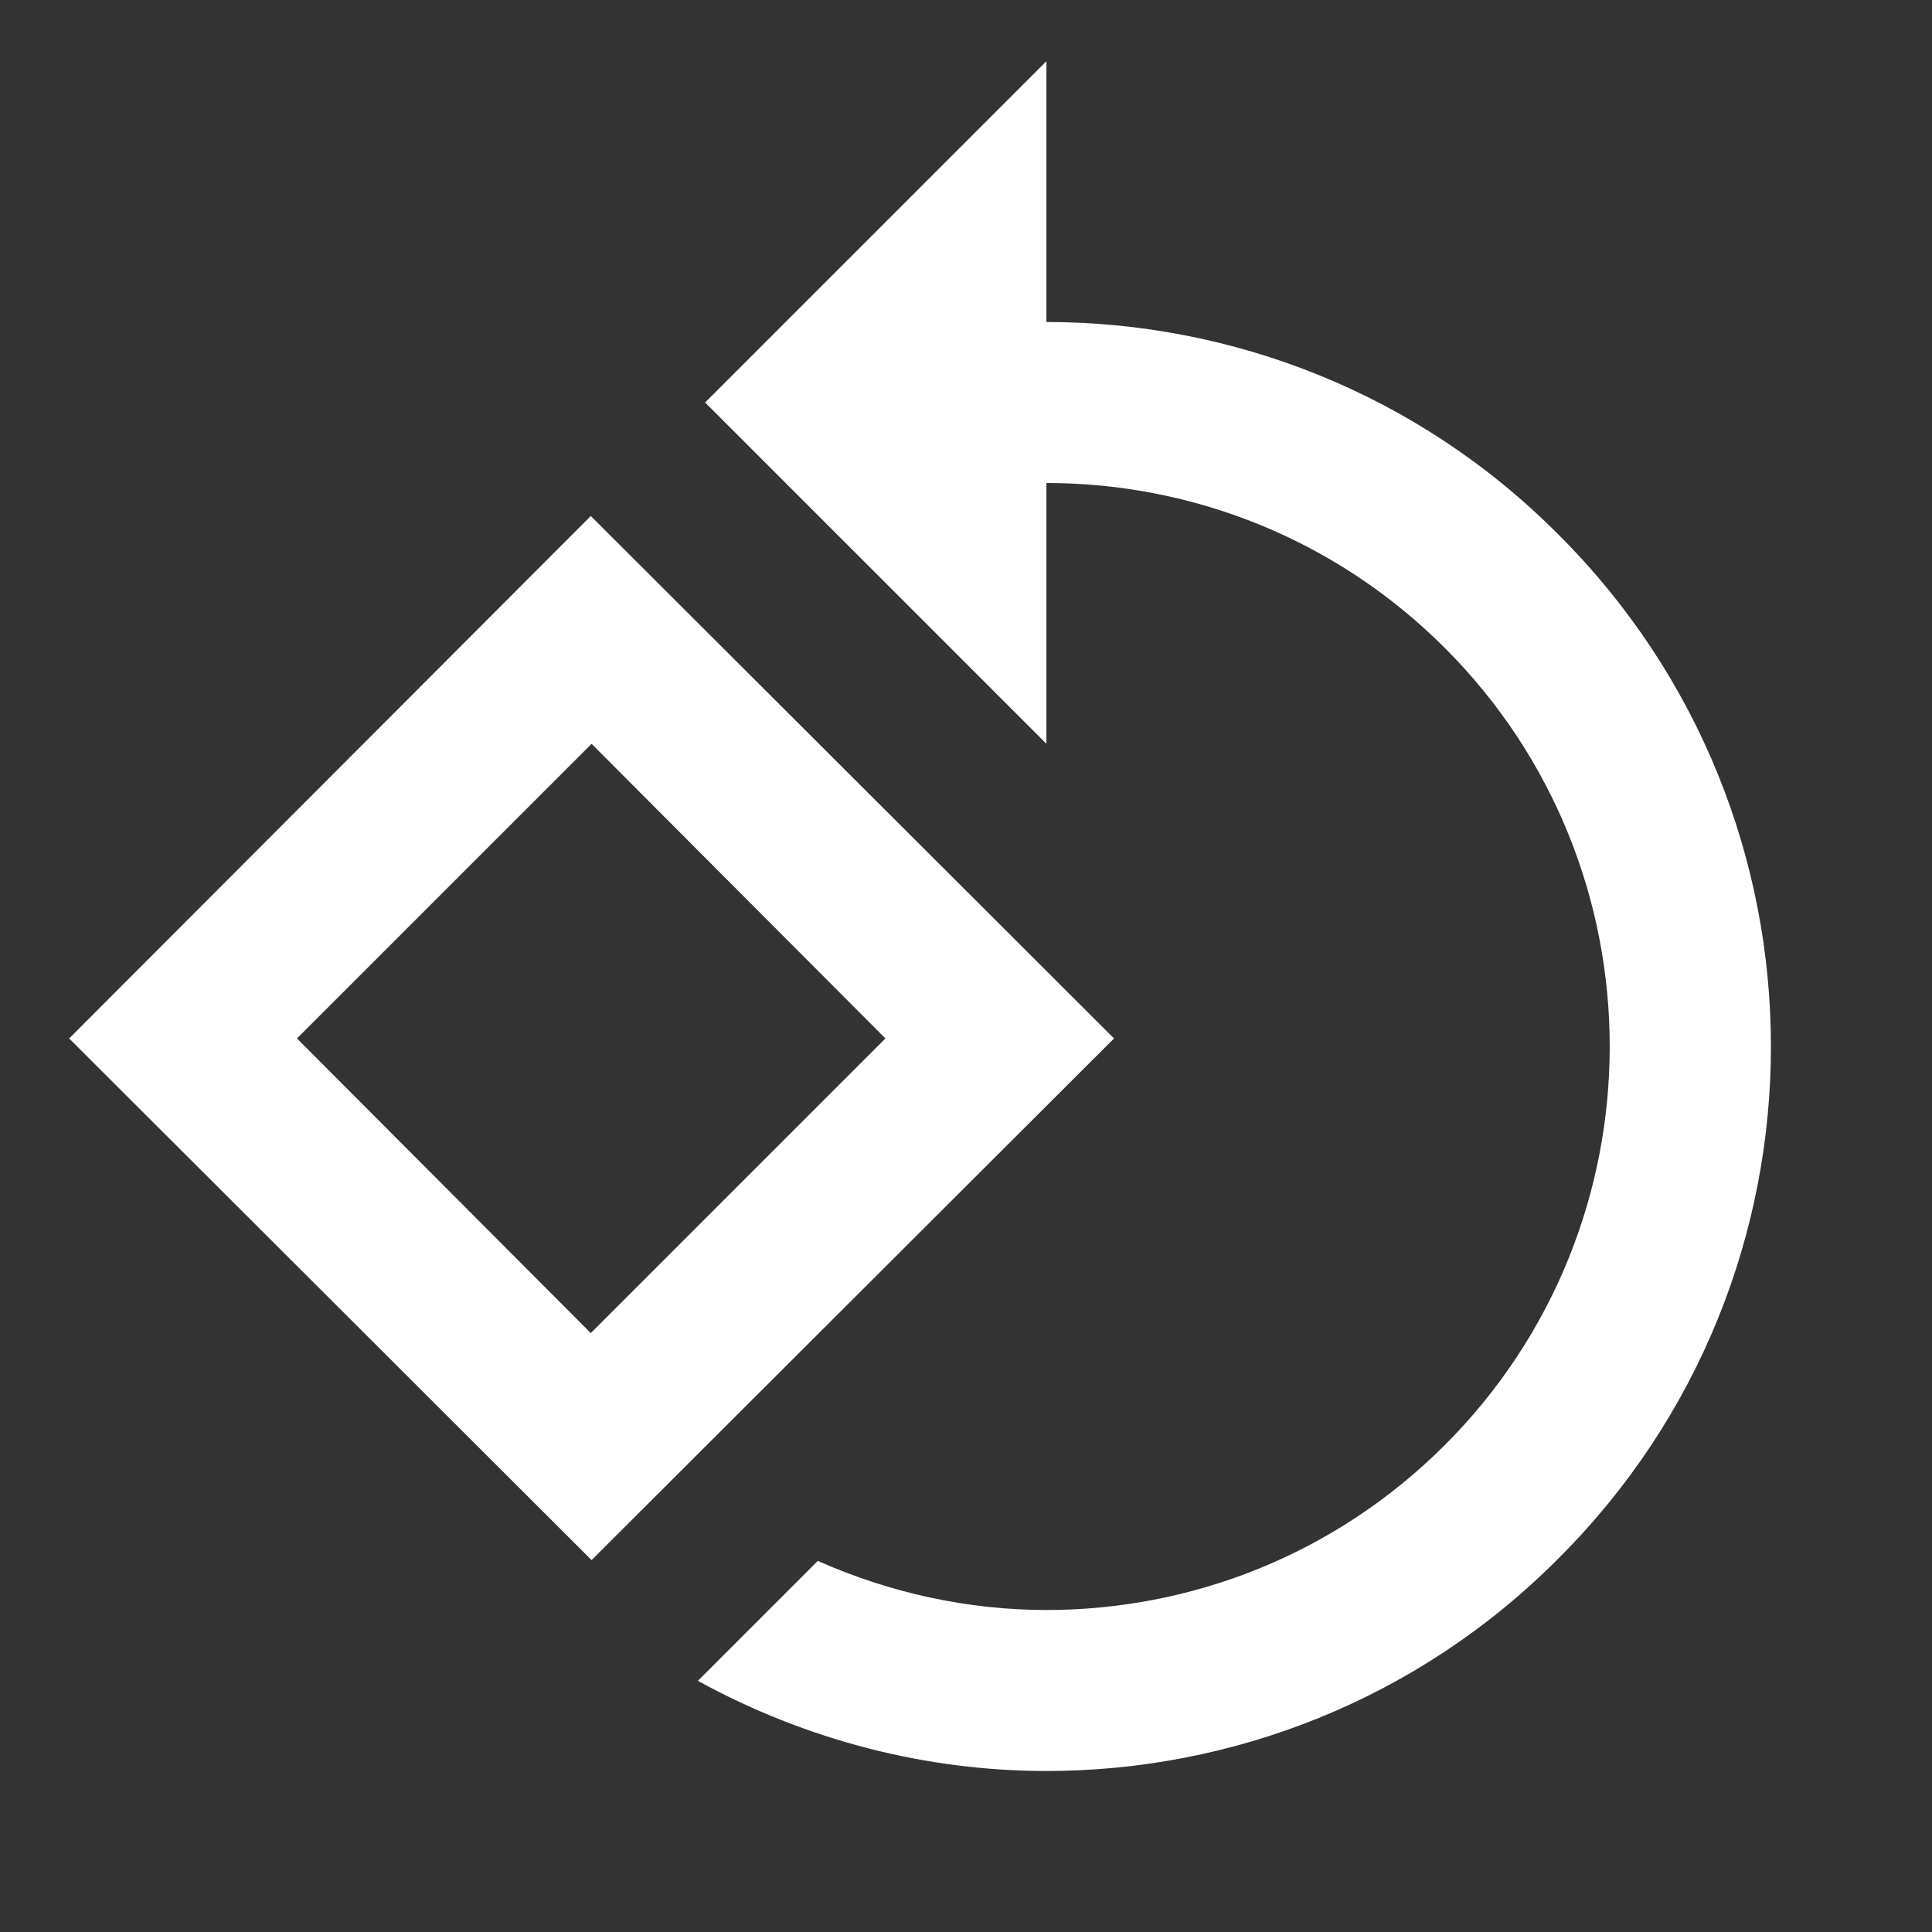 <svg width="24" height="24" viewBox="0 0 24 24" fill="none" xmlns="http://www.w3.org/2000/svg">
<rect x="0" y="0" width="24" height="24" fill="#333333" stroke="none"/>
<g clip-path="url(#clip0_1105_6539)">
<path d="M7.339 6.41L0.859 12.9L7.349 19.38L13.839 12.9L7.339 6.41ZM3.689 12.9L7.349 9.24L10.999 12.9L7.339 16.56L3.689 12.9ZM19.359 6.64C17.609 4.88 15.299 4 12.999 4V0.76L8.759 5L12.999 9.24V6C14.789 6 16.579 6.68 17.949 8.05C20.679 10.78 20.679 15.22 17.949 17.95C16.579 19.32 14.789 20 12.999 20C12.029 20 11.059 19.79 10.159 19.39L8.669 20.88C10.019 21.62 11.509 22 12.999 22C15.299 22 17.609 21.12 19.359 19.36C22.879 15.85 22.879 10.15 19.359 6.64Z" fill="white"/>
</g>
<defs>
<clipPath id="clip0_1105_6539">
<rect width="24" height="24" fill="white"/>
</clipPath>
</defs>
</svg>
